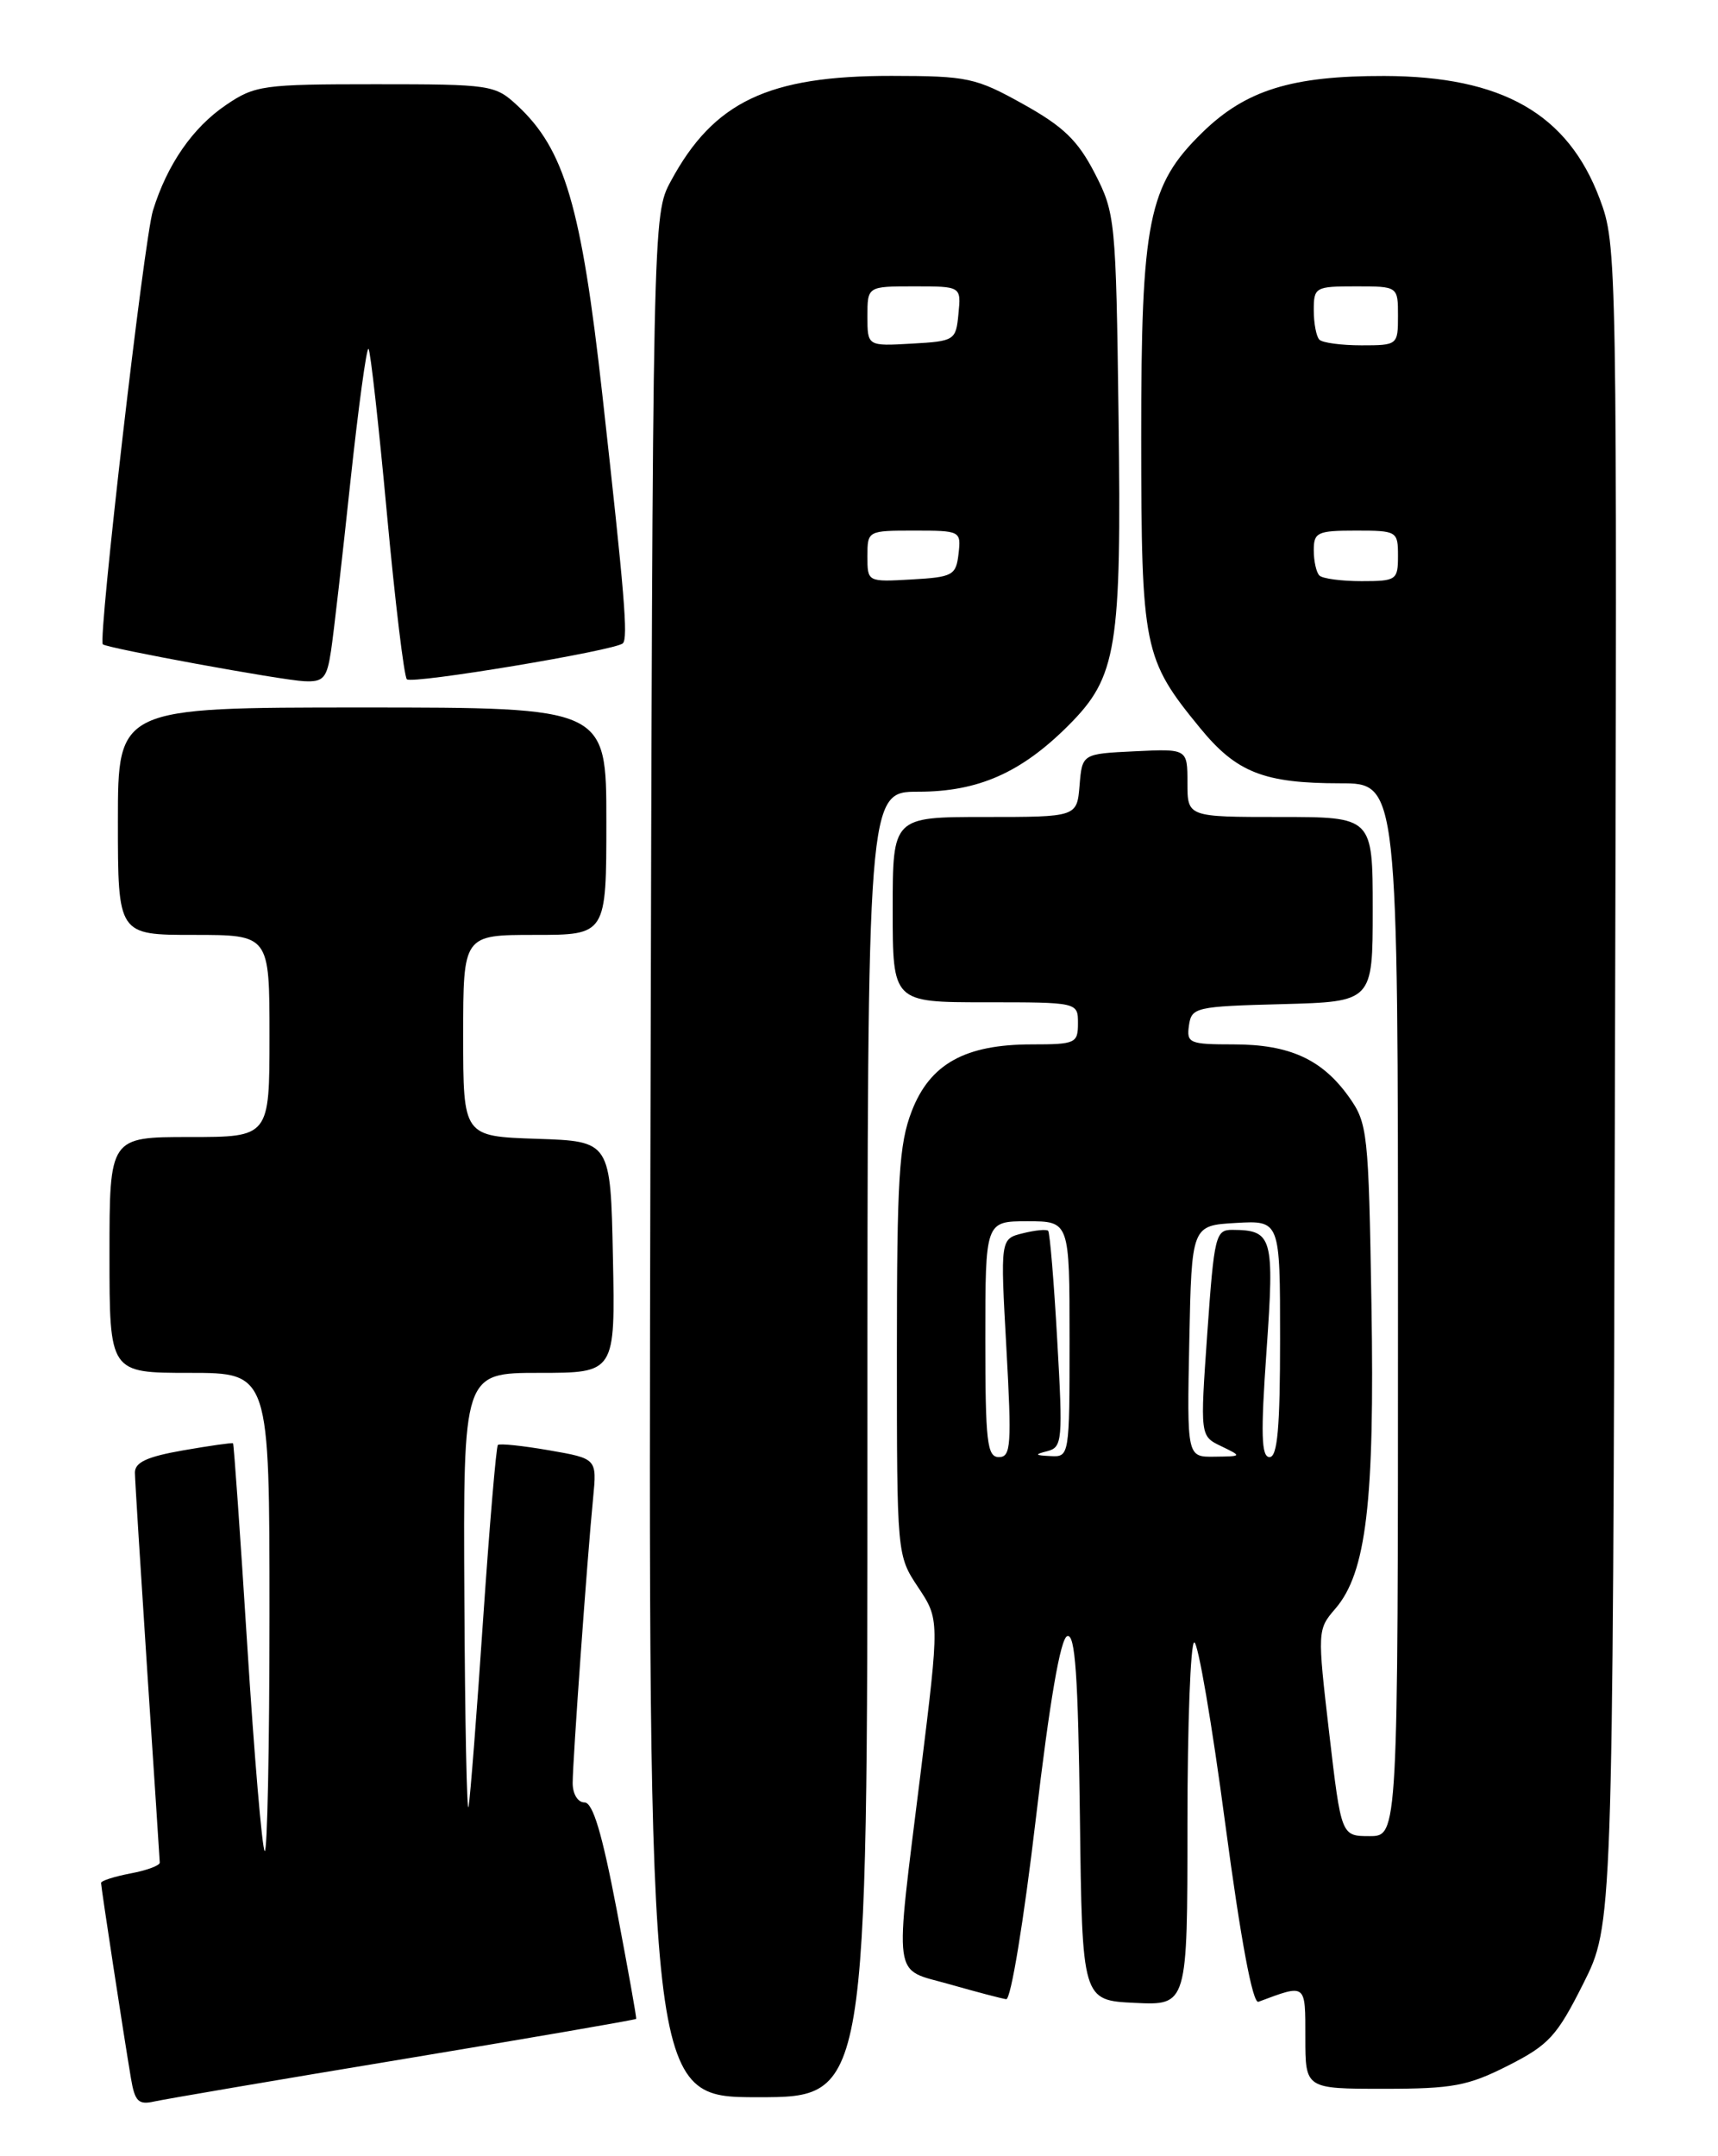 <?xml version="1.0" encoding="UTF-8" standalone="no"?>
<!DOCTYPE svg PUBLIC "-//W3C//DTD SVG 1.1//EN" "http://www.w3.org/Graphics/SVG/1.1/DTD/svg11.dtd" >
<svg xmlns="http://www.w3.org/2000/svg" xmlns:xlink="http://www.w3.org/1999/xlink" version="1.1" viewBox="0 0 204 256">
 <g >
 <path fill="currentColor"
d=" M 47.96 244.46 C 63.07 241.95 75.48 239.81 75.54 239.70 C 75.61 239.59 74.56 233.76 73.23 226.75 C 71.49 217.65 70.40 214.00 69.40 214.00 C 68.61 214.00 68.00 213.00 68.00 211.70 C 68.00 209.09 69.73 184.90 70.43 177.84 C 70.88 173.18 70.88 173.18 65.19 172.19 C 62.06 171.65 59.33 171.36 59.12 171.56 C 58.92 171.76 58.13 181.05 57.37 192.21 C 56.62 203.37 55.84 213.40 55.64 214.50 C 55.44 215.60 55.21 204.46 55.14 189.75 C 55.00 163.00 55.00 163.00 64.03 163.00 C 73.06 163.00 73.06 163.00 72.78 149.25 C 72.50 135.50 72.50 135.50 63.75 135.21 C 55.00 134.92 55.00 134.92 55.00 122.96 C 55.00 111.00 55.00 111.00 63.50 111.00 C 72.00 111.00 72.00 111.00 72.00 97.50 C 72.00 84.00 72.00 84.00 43.00 84.00 C 14.00 84.00 14.00 84.00 14.00 97.50 C 14.00 111.00 14.00 111.00 23.00 111.00 C 32.00 111.00 32.00 111.00 32.00 123.00 C 32.00 135.00 32.00 135.00 22.50 135.00 C 13.00 135.00 13.00 135.00 13.00 149.00 C 13.00 163.00 13.00 163.00 22.50 163.00 C 32.00 163.00 32.00 163.00 32.00 191.67 C 32.00 207.43 31.74 220.08 31.43 219.77 C 31.12 219.45 30.19 208.47 29.36 195.36 C 28.53 182.24 27.77 171.44 27.67 171.36 C 27.58 171.27 24.91 171.65 21.75 172.20 C 17.46 172.95 16.01 173.62 16.02 174.85 C 16.03 175.76 16.70 186.40 17.49 198.50 C 18.29 210.60 18.96 220.79 18.97 221.14 C 18.99 221.49 17.43 222.07 15.50 222.43 C 13.57 222.80 12.00 223.30 12.00 223.56 C 12.00 224.06 14.65 241.41 15.55 246.76 C 16.01 249.50 16.44 249.93 18.30 249.51 C 19.51 249.24 32.86 246.96 47.96 244.46 Z  M 103.00 171.50 C 103.00 94.00 103.00 94.00 109.04 94.00 C 116.15 94.00 121.25 91.75 126.86 86.14 C 132.64 80.36 133.18 77.04 132.82 49.44 C 132.51 26.08 132.43 25.31 129.99 20.56 C 127.98 16.67 126.27 15.02 121.49 12.36 C 115.87 9.23 114.91 9.02 105.88 9.01 C 91.22 8.99 84.74 12.08 79.66 21.50 C 77.50 25.50 77.50 25.50 77.23 137.25 C 76.97 249.00 76.97 249.00 89.98 249.00 C 103.00 249.00 103.00 249.00 103.00 171.50 Z  M 179.07 245.25 C 183.92 242.79 184.87 241.75 188.00 235.52 C 191.50 228.55 191.50 228.55 191.76 128.85 C 192.03 30.14 192.01 29.10 189.96 23.62 C 186.17 13.51 178.38 9.06 164.38 9.02 C 153.39 9.00 147.93 10.69 142.77 15.73 C 136.34 22.01 135.50 26.20 135.51 52.00 C 135.53 77.03 135.77 78.23 142.52 86.46 C 146.83 91.72 150.09 93.00 159.15 93.00 C 166.00 93.00 166.00 93.00 166.00 155.50 C 166.00 218.00 166.00 218.00 162.63 218.00 C 159.26 218.00 159.26 218.00 157.83 205.75 C 156.42 193.63 156.43 193.47 158.56 191.00 C 162.24 186.74 163.24 178.33 162.85 154.91 C 162.51 134.38 162.40 133.37 160.17 130.23 C 156.98 125.76 153.11 124.00 146.48 124.00 C 141.22 124.00 140.88 123.85 141.18 121.75 C 141.49 119.60 141.96 119.49 152.25 119.22 C 163.00 118.93 163.00 118.93 163.00 107.97 C 163.00 97.00 163.00 97.00 152.00 97.00 C 141.00 97.00 141.00 97.00 141.00 92.95 C 141.00 88.90 141.00 88.90 134.75 89.20 C 128.50 89.50 128.50 89.50 128.19 93.25 C 127.88 97.00 127.88 97.00 116.94 97.00 C 106.00 97.00 106.00 97.00 106.00 108.00 C 106.00 119.00 106.00 119.00 117.00 119.00 C 128.00 119.00 128.00 119.00 128.00 121.50 C 128.00 123.86 127.70 124.00 122.53 124.00 C 114.60 124.00 110.43 126.31 108.26 131.93 C 106.75 135.84 106.50 139.96 106.50 160.58 C 106.50 184.66 106.50 184.66 109.03 188.47 C 111.56 192.28 111.56 192.28 109.33 210.39 C 106.19 235.77 105.90 233.63 112.75 235.59 C 115.91 236.49 118.94 237.29 119.48 237.36 C 120.03 237.44 121.57 228.04 122.98 216.08 C 124.64 201.95 125.92 194.52 126.73 194.25 C 127.67 193.94 128.02 198.94 128.23 215.67 C 128.50 237.50 128.50 237.50 134.75 237.80 C 141.00 238.10 141.00 238.10 141.00 216.55 C 141.00 204.70 141.37 195.00 141.81 195.00 C 142.26 195.00 143.92 204.69 145.49 216.54 C 147.33 230.35 148.75 237.93 149.43 237.67 C 155.14 235.54 155.00 235.43 155.00 241.93 C 155.00 248.00 155.00 248.00 164.32 248.00 C 172.51 248.00 174.30 247.66 179.07 245.25 Z  M 39.31 77.25 C 39.62 75.19 40.65 66.19 41.60 57.25 C 42.56 48.31 43.53 41.19 43.76 41.42 C 43.99 41.66 44.97 50.44 45.94 60.94 C 46.91 71.45 47.98 80.31 48.31 80.65 C 48.92 81.26 73.10 77.23 73.96 76.38 C 74.59 75.74 74.18 70.72 71.52 46.83 C 69.03 24.49 67.04 17.72 61.41 12.51 C 58.79 10.08 58.27 10.00 44.59 10.00 C 31.22 10.00 30.27 10.13 26.83 12.47 C 22.88 15.15 19.85 19.53 18.16 25.00 C 17.11 28.37 11.61 75.99 12.21 76.50 C 12.75 76.97 33.48 80.77 36.12 80.88 C 38.41 80.99 38.82 80.53 39.31 77.25 Z  M 103.00 66.05 C 103.00 63.01 103.03 63.00 108.57 63.00 C 114.05 63.00 114.13 63.04 113.82 65.75 C 113.52 68.31 113.15 68.52 108.25 68.80 C 103.00 69.10 103.00 69.10 103.00 66.05 Z  M 103.00 37.55 C 103.00 34.00 103.00 34.00 108.56 34.00 C 114.13 34.00 114.13 34.00 113.81 37.25 C 113.51 40.42 113.37 40.51 108.25 40.80 C 103.00 41.10 103.00 41.10 103.00 37.55 Z  M 117.00 159.00 C 117.00 145.00 117.00 145.00 122.00 145.00 C 127.00 145.00 127.00 145.00 127.00 159.00 C 127.00 172.89 126.98 173.00 124.75 172.88 C 122.86 172.79 122.80 172.69 124.38 172.29 C 126.14 171.83 126.22 171.02 125.54 159.15 C 125.15 152.19 124.66 146.33 124.46 146.13 C 124.26 145.93 122.90 146.06 121.44 146.43 C 118.78 147.09 118.78 147.09 119.50 160.05 C 120.14 171.59 120.05 173.00 118.61 173.00 C 117.21 173.00 117.00 171.21 117.00 159.00 Z  M 141.22 159.25 C 141.50 145.50 141.50 145.50 146.75 145.20 C 152.00 144.90 152.00 144.90 152.00 158.95 C 152.00 169.52 151.69 173.00 150.75 173.00 C 149.77 173.00 149.69 170.29 150.39 160.39 C 151.34 146.87 151.11 146.05 146.36 146.02 C 144.34 146.00 144.18 146.66 143.36 158.25 C 142.50 170.50 142.50 170.50 145.00 171.70 C 147.50 172.91 147.50 172.91 144.22 172.95 C 140.94 173.00 140.94 173.00 141.22 159.25 Z  M 156.67 68.33 C 156.30 67.97 156.00 66.62 156.00 65.33 C 156.00 63.20 156.43 63.00 161.00 63.00 C 165.89 63.00 166.00 63.07 166.00 66.00 C 166.00 68.87 165.81 69.00 161.67 69.00 C 159.28 69.00 157.03 68.70 156.67 68.33 Z  M 156.67 40.33 C 156.30 39.97 156.00 38.39 156.00 36.83 C 156.00 34.10 156.18 34.00 161.00 34.00 C 166.00 34.00 166.00 34.00 166.00 37.50 C 166.00 40.96 165.95 41.00 161.67 41.00 C 159.28 41.00 157.03 40.70 156.67 40.33 Z "/>
</g>
</svg>